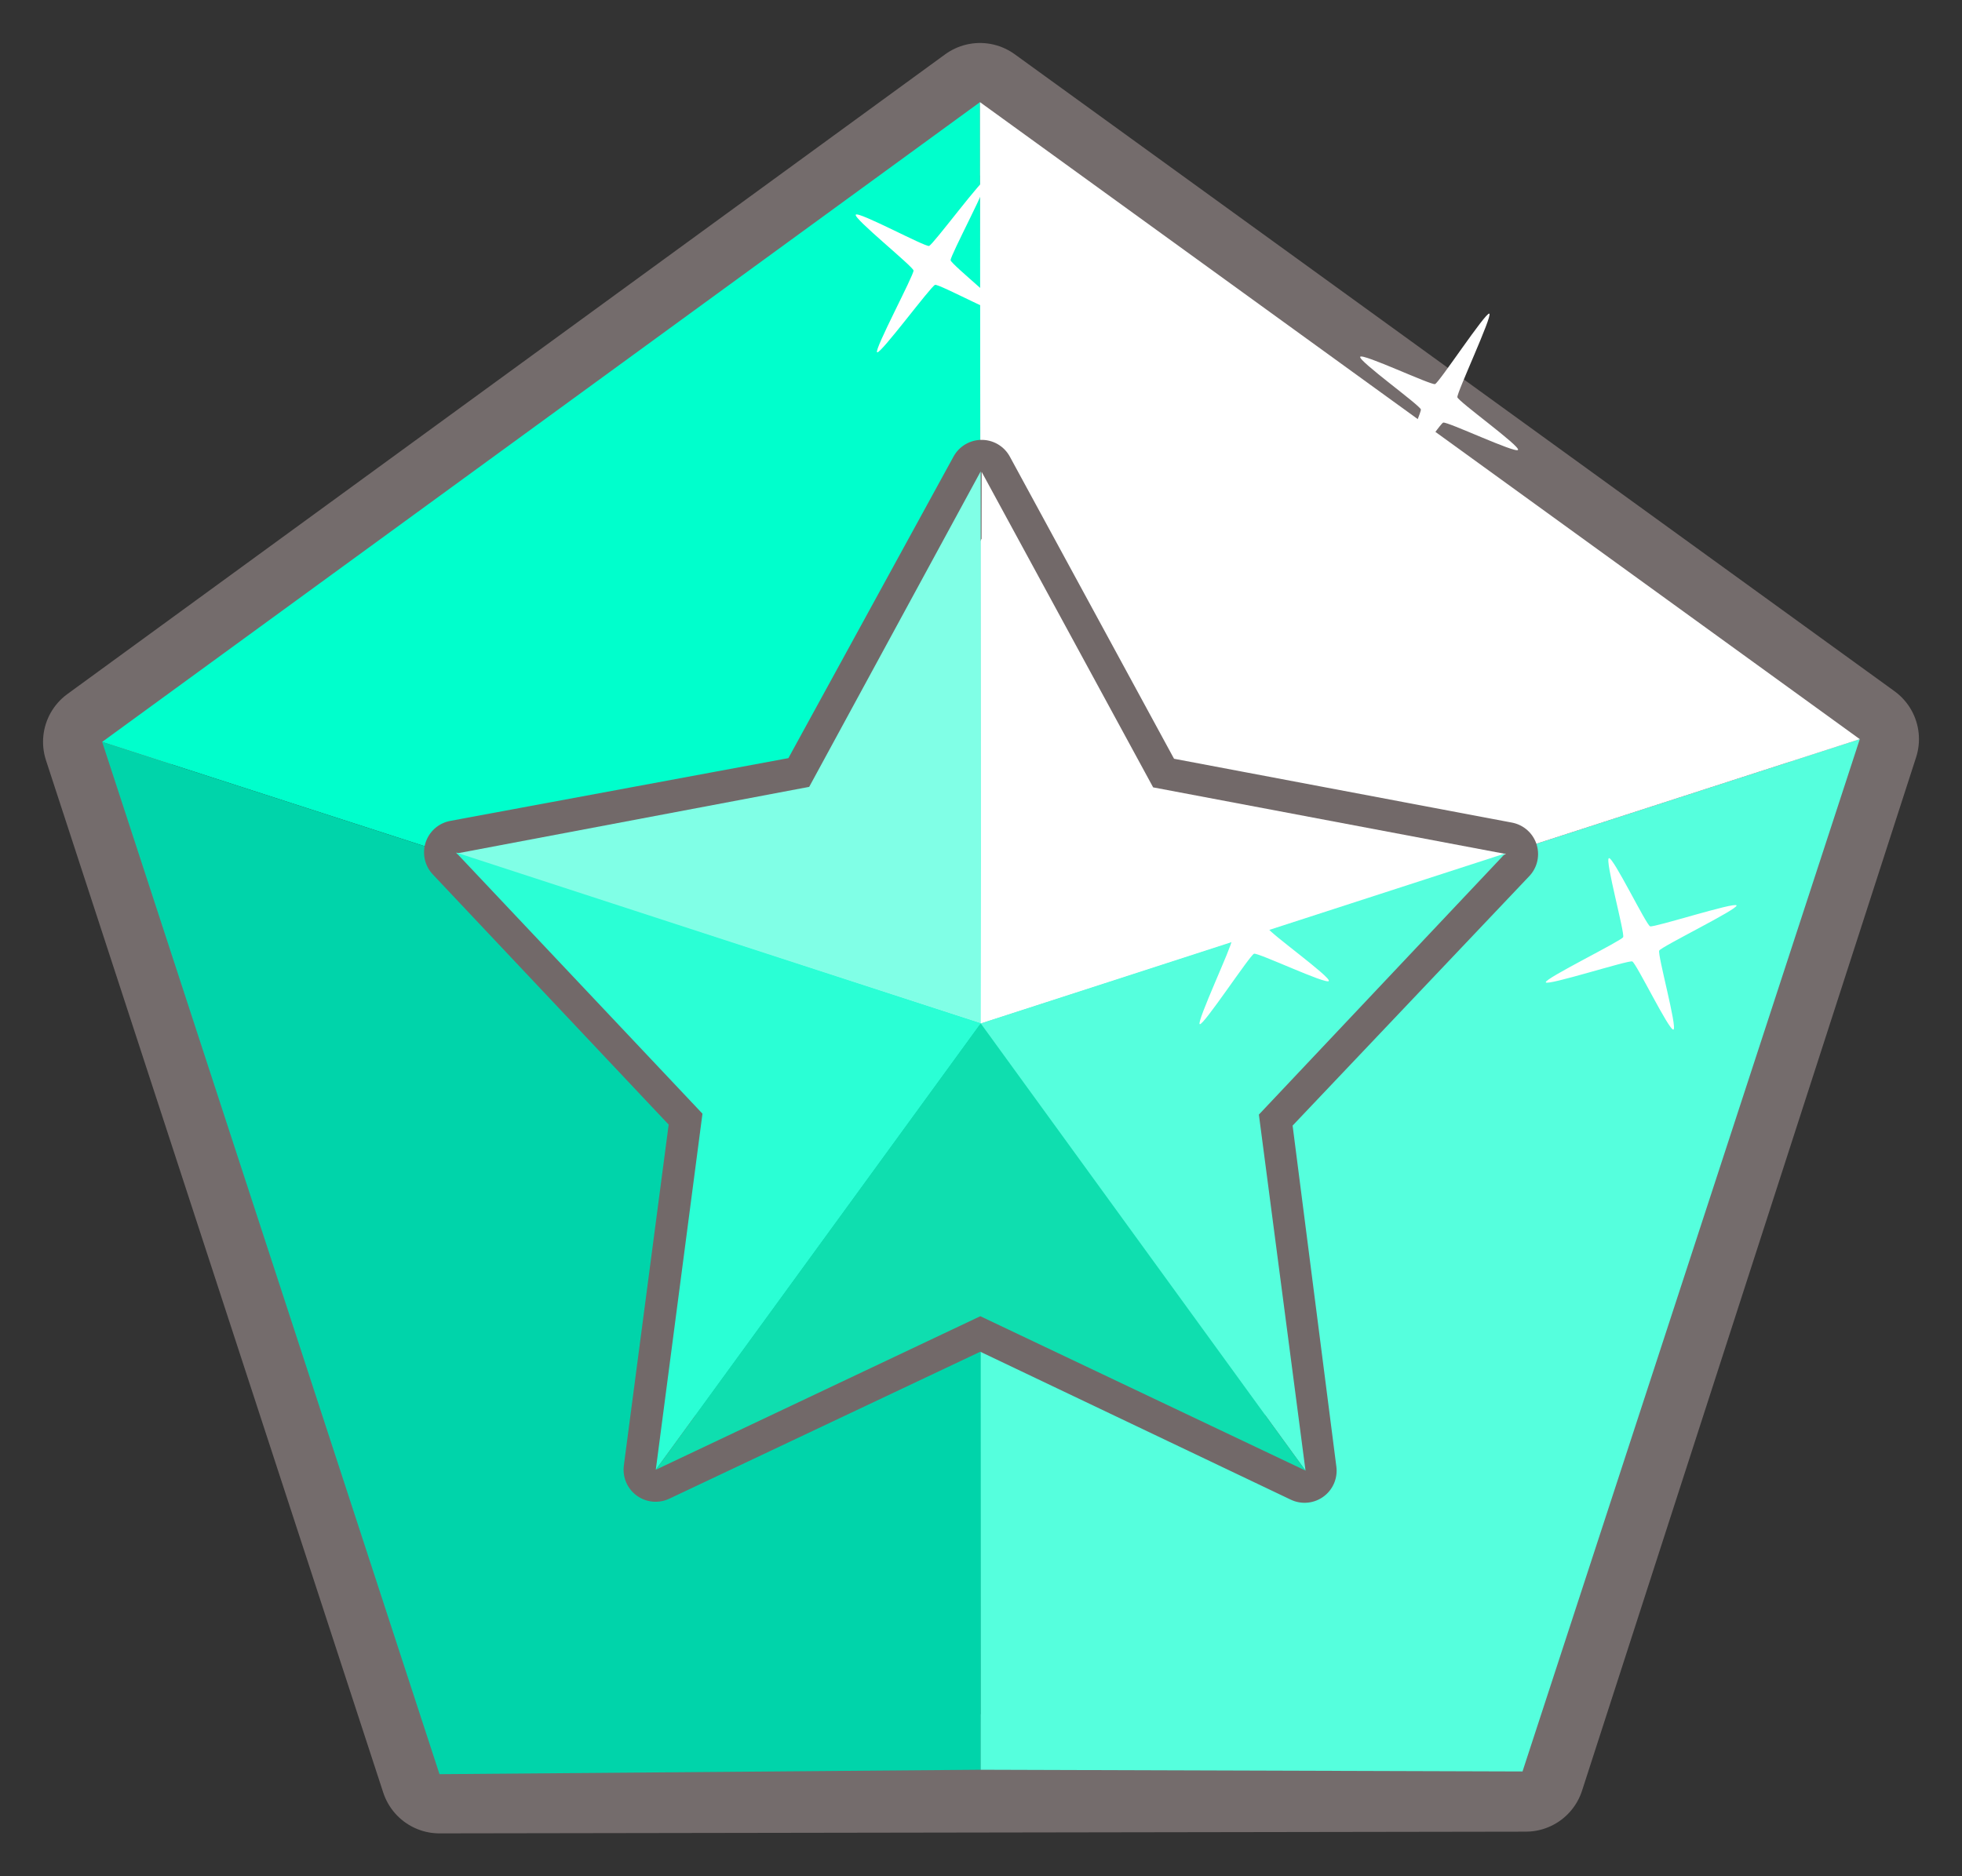 <svg xmlns="http://www.w3.org/2000/svg" width="172.372" height="164.889" viewBox="0 0 45.607 43.627">
  <rect x="0" y="0" width="45.607" height="43.627" fill="#333333" stroke="none"/>
  <path d="M35.466 41.212l-25.25.04-7.84-24.003L22.78 2.375l20.451 14.81z" fill="none" stroke="#746c6c" stroke-width="2.751" stroke-linejoin="round"/>
  <path d="M22.78 2.375l.03 21.485-20.435-6.61z" fill="#0fc"/>
  <path d="M2.375 17.25l20.434 6.61-.011 17.288-12.582.103z" fill="#00d4aa"/>
  <path d="M43.231 17.185l-20.434 6.611v17.352l12.594.04z" fill="#5fd"/>
  <path d="M22.78 2.375l.018 21.421 20.433-6.61z" fill="#fff"/>
  <path d="M30.325 34.196l-7.537-3.592-7.548 3.568 1.088-8.278-5.726-6.075 8.208-1.524 4.009-7.323 3.986 7.336 8.203 1.55-5.745 6.057z" fill="none" stroke="#726969" stroke-width="1.49" stroke-linejoin="round"/>
  <g>
    <path d="M22.796 10.96l.002 12.836-12.191-3.951 8.203-1.55z" fill="#80ffe6"/>
    <path d="M22.819 10.972l-.022 12.824 12.211-3.939-8.203-1.55z" fill="#fff"/>
    <path d="M15.244 34.173l7.553-10.377L10.6 19.821l5.729 6.073z" fill="#2affd5"/>
    <path d="M30.347 34.193l-7.55-10.397 12.195-3.954-5.729 6.073z" fill="#5fd"/>
    <path d="M15.244 34.173l7.554-10.377 7.55 10.397-7.56-3.59z" fill="#0fdeaf"/>
  </g>
  <path d="M38.9 23.939c-.097.039-.867-1.551-.958-1.585-.091-.034-1.977.572-2.01.486-.032-.087 1.752-.96 1.798-1.05.045-.088-.428-1.798-.331-1.837.096-.039.866 1.55.958 1.585.09.033 1.977-.573 2.01-.486.032.087-1.753.96-1.798 1.05-.045.088.427 1.798.33 1.837zM30.89 22.809c-.052.09-1.648-.665-1.74-.634-.093.03-1.182 1.685-1.262 1.638-.08-.047.763-1.847.743-1.944-.02-.098-1.461-1.134-1.41-1.224.05-.091 1.647.665 1.74.634.092-.031 1.181-1.685 1.26-1.638.08.047-.762 1.846-.742 1.944.021.097 1.461 1.133 1.41 1.224zM23.44 7.349c-.056.088-1.61-.752-1.704-.726-.094.026-1.27 1.62-1.347 1.568-.077-.051.86-1.803.846-1.902-.016-.098-1.398-1.21-1.343-1.297.056-.088 1.61.752 1.704.726.094-.026 1.27-1.62 1.347-1.569.077.052-.86 1.804-.846 1.902.016.099 1.398 1.21 1.343 1.298zM35.287 10.46c-.05.09-1.647-.665-1.74-.634-.092.031-1.181 1.685-1.261 1.638-.08-.047.763-1.846.742-1.944-.02-.097-1.46-1.133-1.41-1.224.051-.09 1.648.665 1.74.634.093-.03 1.182-1.685 1.262-1.638.08.047-.763 1.847-.743 1.944.02.098 1.46 1.133 1.41 1.224z" fill="#fff"/>
</svg>
